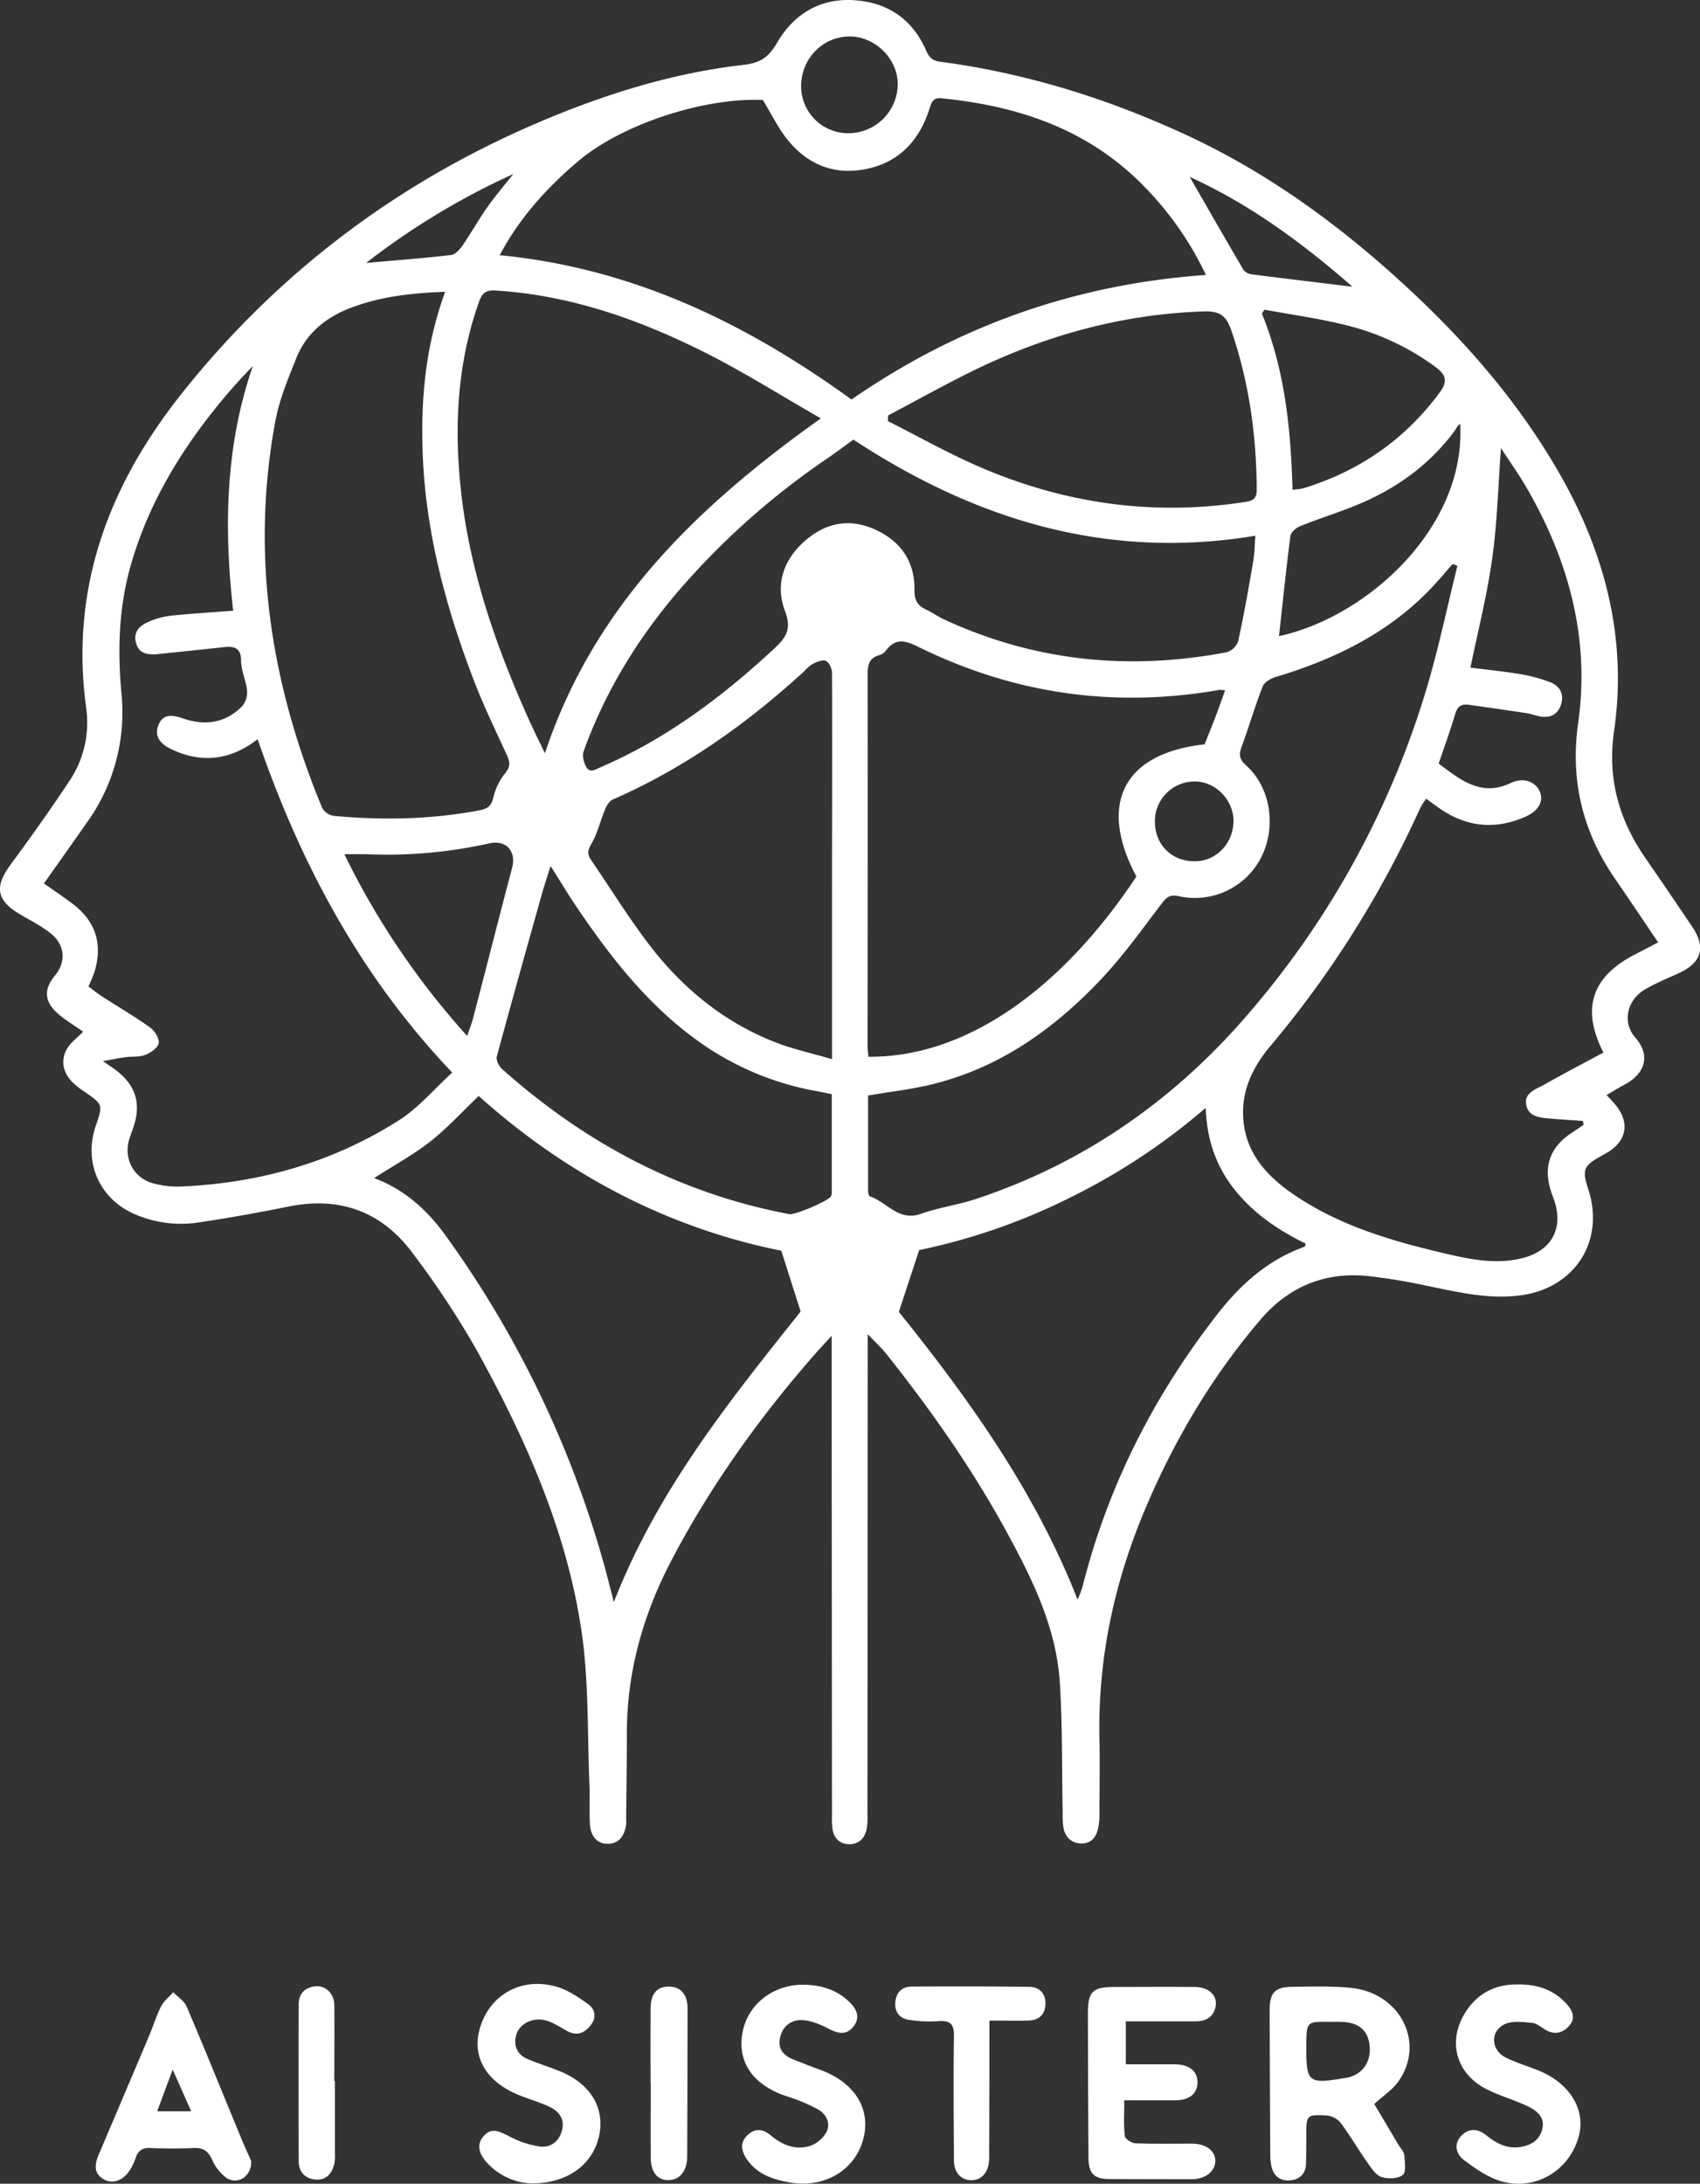 <svg xmlns="http://www.w3.org/2000/svg" viewBox="0 0 643.16 825.97"><rect x="0" y="0" width="643.16" height="825.97" fill="#333333" stroke="none"/><defs><style>.cls-1{fill:#fff;}</style></defs><g id="Layer_2" data-name="Layer 2"><g id="Layer_1-2" data-name="Layer 1"><path class="cls-1" d="M31.45,390.24c-4-2.87-7.51-4.85-10.33-7.58-4.47-4.33-4.36-8.86-.35-13.64,4.38-5.24,3.83-11.82-1.83-16.18-3.54-2.72-7.58-4.79-11.45-7.07-8.84-5.23-9.64-10.4-3.54-18.66,7.7-10.44,15.22-21,22.4-31.84a39.62,39.62,0,0,0,6.22-27.74c-6.1-45.23,8.62-84.08,36.31-118.85,36.21-45.47,81.3-79.5,134.7-102.31,24.86-10.62,50.62-18.73,77.61-21.82,6.2-.71,9.49-2.67,12.71-8.24C300.3,5.25,310.5-1,323.81.13c12.47,1,21.54,7.42,26.58,19,1.09,2.5,2.25,3.81,5.26,4.21,32.79,4.34,64.06,14.14,93.92,28.07C480.62,65.9,507.91,86,533,109.31c22.25,20.67,41.86,43.38,57,69.8,17.28,30.24,25.69,62.54,20.65,97.37-2.6,18,1.83,33.58,11.89,48.13q8.94,12.94,17.72,26c5.25,7.81,3.5,13.51-5.16,17.51-4.38,2-8.91,3.82-13,6.29-6.58,3.94-8.45,12.36-3.41,18.06,5.74,6.5,4,13.54-4.21,17.86-2.17,1.14-4.26,2.46-6.66,3.85,1.32,1.45,2.34,2.5,3.28,3.63,5.57,6.62,4.43,13.63-2.9,18.06-.86.52-1.74,1-2.61,1.48-6.52,3.63-7.1,5.17-4.71,12.44,6.38,19.47-4.93,37.32-25.39,40.13-12.17,1.68-23.83-1.17-35.59-3.57a222.39,222.39,0,0,0-22.61-3.72c-16.26-1.6-29.89,4.17-40.41,16.51-18,21.06-32,44.56-42.93,70-12.17,28.27-18.62,57.58-18,88.42.2,9.67,0,19.34,0,29a22.93,22.93,0,0,1-.61,5.42c-.81,3.21-2.77,5.38-6.33,5.29s-5.87-2.28-6.63-5.7a29.58,29.58,0,0,1-.34-6c-.32-16.32-.05-32.67-1.06-48.94-1.32-21.31-10.71-40-20.77-58.35-12.87-23.43-28.21-45.19-44.81-66.1-1.8-2.27-4-4.25-7.11-7.54V512q-.06,87-.11,174a27.55,27.55,0,0,1-.32,6c-.78,3.45-3.13,5.67-6.73,5.55s-5.75-2.42-6.22-6a39.5,39.5,0,0,1-.15-5q-.07-87.24-.13-174.49v-6.81c-2.26,2.48-3.63,3.94-5,5.45-21.49,24.31-40.37,50.51-55.47,79.24-10.76,20.46-17,42.28-17,65.64,0,10.67-.17,21.33-.27,32a18.79,18.79,0,0,1,0,2.49c-.54,4-2.48,7.22-6.8,7.33s-6.6-3.08-6.88-7.12c-.35-5,0-10-.2-15-.83-19.44-.18-39.12-3-58.28-5.57-37.82-21-72.47-39.31-105.69a331.8,331.8,0,0,0-24.7-37.46c-11.6-15.59-27.45-21.4-46.75-17.5-11.25,2.27-22.55,4.31-33.89,6a44.12,44.12,0,0,1-23.56-2.75c-14-5.65-20.4-19.7-15.54-33.84,2.71-7.88,2.65-8-4-12.65a30.56,30.56,0,0,1-5.08-4c-4.57-4.85-4.22-11,.68-15.45ZM556.31,252.51c6.62.85,12.91,1.48,19.13,2.52a58.52,58.52,0,0,1,11,3c3.73,1.43,5.4,4.52,4.14,8.47-1.18,3.69-4,5.16-7.85,4.49-1.8-.32-3.54-1-5.34-1.26q-10.83-1.65-21.7-3.15c-2.6-.35-4.25.46-5.11,3.37-1.86,6.33-4.15,12.54-6.29,18.86,8.31,6.23,16.13,12.69,27.33,7.33,4.71-2.25,9.37-.54,11,3.44,1.4,3.55-.58,7.14-5.41,9.29-10.86,4.82-21.37,4.19-31.4-2.31-2.08-1.35-4-2.87-6.26-4.45a30.32,30.32,0,0,0-2.25,3.53,388,388,0,0,1-56.81,90.17c-5.87,7-10.09,15.07-10.2,24.45-.19,14.73,8.39,24.36,19.82,32,16.89,11.35,36,17,55.53,21.61,9.9,2.32,19.87,4.57,30.1,2.06,11.39-2.78,16-11.44,12.12-22.3-.4-1.09-.8-2.19-1.15-3.3-2.86-9.09-.29-16.35,7.64-21.65,1.59-1.06,3.17-2.14,4.76-3.22-.07-.49-.15-1-.22-1.48-4-.28-8-.51-12-.86s-8.44-.54-9.44-5c-1.08-4.78,3.69-6.13,6.88-7.93,7.36-4.15,14.86-8.07,22.29-12.07-8.42-16.51-4.51-28.54,11.71-37,2.93-1.53,5.86-3,9-4.67-5.51-8.14-10.75-16-16.14-23.8-12.4-17.91-17.2-37.39-14.12-59.18,4.48-31.77-3.45-61.14-19.29-88.61-3-5.23-6.54-10.16-9.91-15.36-1.07,14.3-1.41,28.11-3.32,41.71C562.64,225,559.17,238.6,556.31,252.51ZM171.1,405.69C136,368.84,113.53,326.21,97.47,279.6c-.93.66-1.7,1.26-2.51,1.81-9.75,6.47-19.95,6.91-30.33,1.87-3.62-1.75-6.58-4.66-4.63-9.18s5.77-3.53,9.43-2.3c8.27,2.78,15.87,1.67,22.13-4.62a8.19,8.19,0,0,0,1.92-5.86c-.36-3.78-2.21-7.47-2.25-11.21,0-5.06-2.5-5.78-6.57-5.33-8.24.91-16.5,1.74-24.76,2.6-3.71.38-7.3.08-8.45-4.22s1.53-6.66,5-8.08a29.33,29.33,0,0,1,8.14-2.2c7.72-.8,15.47-1.26,23.62-1.88-3.53-31.43-3-62.32,7.45-92.56a222.76,222.76,0,0,0-14.84,16.85c-14,17.64-25.16,36.78-31.37,58.6-4.5,15.8-5,31.86-3.53,48.06a71.37,71.37,0,0,1-13,49.12c-5.33,7.6-10.71,15.18-16.3,23.1,3.21,2.25,6.91,4.74,10.49,7.4,9,6.68,11.85,15.28,8.67,25.93a56.73,56.73,0,0,1-2.34,5.64c1.92,1.39,3.6,2.73,5.39,3.89,6,3.87,12.22,7.49,18,11.65,1.72,1.22,3.52,4.13,3.2,5.9s-3,3.61-5.07,4.42c-2.22.88-4.91.53-7.38.86s-5,.85-8.65,1.5c2.43,1.68,3.66,2.47,4.83,3.35,7.69,5.79,9.8,12.89,6.59,22-.5,1.41-1,2.81-1.47,4.24-2.2,7.4,1.74,14.76,9.24,16.68A35.06,35.06,0,0,0,68,448.81c29.86-1.21,57.86-9.09,83.09-25.18C158.44,418.92,164.33,411.85,171.1,405.69ZM456.24,104a122.91,122.91,0,0,0-24.78-34.9C410.65,48.51,384.65,40,356.24,37.18c-3.07-.31-3.72,1.19-4.55,3.81-3.7,11.75-11.06,20.12-23.5,22.83-12,2.62-22.18-1.25-29.9-10.55-3.75-4.5-6.32-10-9.67-15.43-21.64-1.07-53.12,8.89-70,23.23C206.94,71,196.59,82.31,189.06,96.53c50.54,4.89,93.47,25.91,133.09,54.58C362.51,123.17,406.82,107.51,456.24,104Zm95.14,110-1.84-.67c-2.15,2.47-4.25,5-6.45,7.39-16.45,18.09-37.43,28.42-60.43,35.34-1.93.58-4.39,2-5,3.69-2.91,7.42-5.11,15.12-7.88,22.59-1.13,3-1,4.8,1.66,7.16,9.38,8.46,11.56,23.35,5.6,35a28.18,28.18,0,0,1-31.12,14.47c-3-.65-4.4.16-6.16,2.46-7.27,9.51-14.24,19.36-22.38,28.09-17.89,19.17-38.69,34.21-64.66,40.59-7.86,1.93-16,2.83-24.31,4.26,0,12,0,24,0,35.92,0,.77.26,2.07.7,2.22,6.43,2.14,10.83,9.64,19.33,6.6,6.7-2.4,13.92-3.34,20.7-5.58,41.2-13.63,75.48-37.71,103.52-70.5a335.12,335.12,0,0,0,67.23-123.18C544.37,244.74,547.58,229.29,551.38,214ZM429.93,331.54c-14.66-27.51-4.85-46.66,25.8-50,1.31-3.3,2.69-6.68,4-10.09s2.45-6.7,3.76-10.32a11.26,11.26,0,0,0-2.2-.18Q402.35,271.3,348.51,245.2c-5-2.45-9.33-4.69-13.46,1.05a4.92,4.92,0,0,1-2.5,1.59c-3.79,1.1-4.3,3.73-4.29,7.28q.09,69.94-.05,139.9c0,1.58.21,3.15.31,4.68C365.71,400.06,401.92,373.78,429.93,331.54ZM168.41,110.37c-12.69.45-24.35,1.79-35.53,6-9.45,3.57-16.93,9.54-20.74,19-3.15,7.85-6.48,15.85-8,24.1-9.33,50.5-1.75,99.09,17.76,146.13a6.2,6.2,0,0,0,4.38,3c18.5,1.72,36.93,1.36,55.25-2.13,3-.58,4.37-1.69,5.11-4.83a23.47,23.47,0,0,1,4.5-9.23c2-2.43,1.84-4.16.69-6.67-4.23-9.22-8.69-18.36-12.34-27.82-10.64-27.64-18.36-56-19.55-85.81C159.1,151.39,160.92,130.92,168.41,110.37Zm142.14,47.88c-15-8.59-28.93-17.4-43.57-24.78-25-12.59-51.1-21.81-79.38-23.58-3.63-.23-5.13.76-6.37,4.25-8.39,23.62-9.51,47.88-6.72,72.47,3.38,29.74,13.09,57.65,25.24,84.81,1.92,4.3,4,8.52,6.41,13.48C224.71,229.15,263.78,191.53,310.55,158.25Zm-169,287.34c11.57,4.37,20,12.06,26.86,21.5a392.49,392.49,0,0,1,59.48,122.43c1.48,5.12,2.74,10.31,4.35,16.45,16.68-42.76,44.48-77,70.67-109.9l-7.33-23c-42.77-8.57-81.38-28.79-114.47-58.53-6.16,5.87-11.78,12.07-18.26,17.17S149.07,440.76,141.54,445.59Zm206.2,27.24c-2.7,8.21-5.05,15.34-7.69,23.38C366.42,529,391.61,564,407.67,605a33.28,33.28,0,0,0,2.33-6.63c9.72-37.45,27-71.11,50.77-101.53,8.73-11.19,19.11-20.4,32.78-25.28.18-.06.21-.54.44-1.18-10.05-4.88-19.19-11-26.42-19.82s-11-19.06-11.41-31.53a242.67,242.67,0,0,1-51.63,34.11A233.33,233.33,0,0,1,347.74,472.83ZM322.88,166.29c-3.62,2.6-6.95,5.11-10.38,7.44a287.12,287.12,0,0,0-52.16,45.64c-17.2,19.13-30.8,40.55-39.56,64.85-.57,1.6.05,4,.89,5.67,1.39,2.73,3.52,1.18,5.51.33,24.81-10.69,46-26.57,65.68-44.85,4.59-4.26,6.72-7.42,4.15-14.19-3.73-9.8-.78-19.13,7.16-26.28s17.06-9.05,26.87-4.63c9.63,4.35,15.07,12,14.92,22.8-.06,3.66,1,5.89,4.21,7.4,2.41,1.11,4.6,2.7,7,3.82,34.25,15.88,70,19.41,106.86,12.43a6.78,6.78,0,0,0,4.41-4.18c2.19-10.08,4-20.24,5.71-30.41.52-3,.52-6.09.79-9.49C418.52,212,368.78,196.42,322.88,166.29Zm-8.1,234.32c0-2.89,0-4.52,0-6.14q0-28.74,0-57.47c0-27.48.1-55,0-82.45,0-1.6-1.06-4-2.31-4.58s-3.42.41-5,1.16a16.63,16.63,0,0,0-3.39,2.93c-21.65,19.79-45.3,36.58-72.31,48.38-1.3.57-2.31,2.4-2.92,3.87-1.78,4.26-2.8,8.91-5.1,12.84-1.42,2.43-1.64,3.92-.16,6.09,7.13,10.42,13.79,21.2,21.39,31.26,12.76,16.91,28.7,30.14,48.66,37.85C300.2,396.89,307.17,398.39,314.78,400.61ZM208.3,327.54c-1.42,4.55-2.43,7.53-3.28,10.55-5.75,20.5-11.52,41-17.06,61.55-.35,1.33.79,3.66,2,4.71,31.34,27.95,67.18,47.06,108.69,54.89,2.1.39,14.79-5,15.76-6.78a4.24,4.24,0,0,0,.27-1.93c0-12.14,0-24.28,0-36.68-1.72-.34-3.33-.69-4.95-1a110.12,110.12,0,0,1-41.11-16c-21.12-13.75-36.38-33-50.27-53.5C215.1,338.59,212.14,333.62,208.3,327.54ZM336,157.13l-.06,2.17c11.56,5.81,22.87,12.22,34.73,17.33,32,13.81,65.42,18.61,100.09,13.28,2.94-.45,4.72-1,4.7-4.77-.12-20.63-2.92-40.74-9.68-60.35-1.94-5.64-4.62-7.16-10.32-7-30.27,1-58.82,8.74-86,21.8C358.12,145.09,347.13,151.28,336,157.13Zm153,28.11a27.14,27.14,0,0,0,4.17-.57c21.18-6.52,38.49-18.47,51.66-36.42,3-4.13,2.06-6.61-1.66-9.38a95.45,95.45,0,0,0-34.63-16.05c-9.91-2.43-20.08-3.83-30.13-5.69l-1,1.46C486.09,139.9,488.38,162.29,489,185.24ZM130.28,323.1a295.83,295.83,0,0,0,46.46,68.73c.89-2.63,1.68-4.58,2.21-6.6,5-19,9.79-38.05,14.8-57,1.64-6.24-2.2-10.63-8.56-9.25a177.72,177.72,0,0,1-44.65,4.18C137.41,323,134.26,323.1,130.28,323.1Zm353.6-82.49c33.07-7.12,70.75-40.89,68.55-80.3-1.08.67-1.54,1.93-2.31,2.95-9.75,13-22.52,22-37.42,28-6.91,2.82-14.07,5-21,7.84-1.47.59-3.33,2.3-3.51,3.69C486.57,215.32,485.29,227.84,483.88,240.61ZM321.55,13.79c-10.28,0-18.46,8.33-18.47,18.9A17.81,17.81,0,0,0,321,50.39a18.68,18.68,0,0,0,18.64-18.32C339.8,22.48,331.25,13.82,321.55,13.79Zm190.12,94.66c-19.17-16.78-39.22-31.4-61.57-41.54,6.67,11.57,13.39,23.32,20.25,35a4.71,4.71,0,0,0,3.13,1.85C485.94,105.35,498.43,106.84,511.67,108.45ZM436.93,310.7c0,8.86,6.34,15.12,15.16,15.07,8.07,0,14.58-6.87,14.58-15.27,0-7.89-6.74-14.85-14.46-14.9A15,15,0,0,0,436.93,310.7ZM138.52,99.45c11.37-1,21.78-1.77,32.15-3,1.53-.17,3.2-2,4.2-3.42,3.29-4.78,6.13-9.87,9.47-14.61,3.06-4.35,6.55-8.4,9.85-12.58A277.07,277.07,0,0,0,138.52,99.45Z"/><path class="cls-1" d="M519.93,795.82l9.16,15.44c.76,1.29,2.07,2.52,2.19,3.87.23,2.59.78,6.45-.6,7.55-1.81,1.45-5.58,1.52-8.06.74-2-.63-3.69-3.18-5.09-5.18-3.54-5-6.66-10.38-10.33-15.31a7.8,7.8,0,0,0-5.19-2.75c-7.79-.41-7.79-.25-7.79,7.75,0,3.5,0,7-.12,10.49-.12,3.76-2.3,5.9-5.87,6.27-3.86.4-6.37-1.57-7.23-5.37a20.75,20.75,0,0,1-.41-4.46q-.16-27.24-.25-54.48c0-6.68,2-8.82,8.54-8.88,7.33-.07,14.7-.33,22,.36,19,1.82,28.61,21,18,35.67C526.66,790.52,523.36,792.69,519.93,795.82Zm-16.25-31.07c-9.4-.17-9.4-.17-9.45,8.83-.09,14.25.54,14.77,14.77,12.38.33-.06.66-.1,1-.17,5.63-1.38,8.71-5.9,8.17-12-.48-5.54-4-8.73-10-9C506.68,764.68,505.18,764.75,503.68,764.75Z"/><path class="cls-1" d="M425.35,794.41c0,4.93-.28,9.26.19,13.5.12,1.1,2.54,2.72,4,2.78,7.15.28,14.32.1,21.49.12,5.3,0,8.93,2.84,8.76,6.72s-3.83,6.74-8.92,6.74c-10.33,0-20.66,0-31-.06-6.07-.05-8-2-8.07-8.18q-.19-27.24-.22-54.48c0-8.29,1.78-10,10-10,10.17,0,20.33-.1,30.49,0,5.55.05,8.86,3.52,7.73,7.89-1,3.88-4,5.1-7.62,5.12-6.83,0-13.66,0-20.49,0h-5.76V780.8c6.42,0,12.55,0,18.67,0,5.41.05,8.54,2.68,8.44,7-.1,4.11-3,6.55-8.32,6.63C438.54,794.48,432.39,794.41,425.35,794.41Z"/><path class="cls-1" d="M574.76,750.59c7,0,13.12,2.08,17.91,7.34,2.17,2.38,3.51,5.25,1.19,8.08s-5.41,3.83-8.93,1.89c-1.74-1-3.43-2.58-5.25-2.76-3.47-.34-7.5-.89-10.42.49-5.63,2.68-5.22,9.84.42,12.63,3.71,1.84,7.72,3.09,11.6,4.57,12.35,4.7,18.83,14.91,16,25.26-3.39,12.52-15.71,20.41-28.63,17.15-5.36-1.36-10.41-4.9-14.92-8.33-2.73-2.09-4-6-.73-9.23,3-2.91,6.24-2.5,9.41.05,3.58,2.87,7.39,5,12.31,4.41,4.4-.57,7.73-2.54,8.79-6.92s-2.13-6.92-5.45-8.52c-5.09-2.44-10.64-3.92-15.66-6.48-11.32-5.77-14.73-17.58-8.47-28.31C558.59,754,565.64,750.36,574.76,750.59Z"/><path class="cls-1" d="M95.05,817.39c.18,5.93-5.26,9.2-9.5,6.3a17.23,17.23,0,0,1-5.34-6.89c-1.49-3.17-3.37-4.49-6.87-4.34q-8.24.35-16.48,0c-3-.14-4.63,1-5.53,3.73a21.58,21.58,0,0,1-2.12,4.51c-2.42,3.94-6.43,5.5-9.69,3.75-4.26-2.3-3.72-5.82-2.17-9.48,6.35-15,12.75-30,19.09-45,1.56-3.67,2.7-7.54,4.5-11.07,1.05-2,3-3.58,4.61-5.35,1.73,1.79,4.17,3.29,5.08,5.43,7.17,16.82,14,33.78,21,50.68C92.85,812.53,94.17,815.38,95.05,817.39ZM59.46,798.57H72.33l-7-15.77Z"/><path class="cls-1" d="M303.62,750.7c6.74,0,12.84,1.76,17.77,6.58,2.76,2.69,4.21,5.82,1.46,9.27s-5.87,2.58-9.36.79c-3-1.55-6.37-3-9.67-3.24-4.36-.32-7.73,2.17-8.71,6.67s1.59,6.87,5.39,8.35c3.26,1.27,6.5,2.57,9.78,3.76,13.13,4.77,19.4,14.91,16.28,26.35-3.21,11.75-14.71,18.53-27.81,16.25-6.35-1.1-12.33-3.1-16.21-8.79-2-3-2.79-6.09.17-9s6-2.41,8.9,0c4.34,3.64,9.29,5.69,14.76,4a11.46,11.46,0,0,0,6.36-5.33c1.53-3.24,0-6.64-3.28-8.52a65.74,65.74,0,0,0-8.15-3.69c-2-.81-4.12-1.32-6.12-2.13C284,787.4,279,779.21,280.93,768.71S292.35,750.77,303.62,750.7Z"/><path class="cls-1" d="M201,825.85A24,24,0,0,1,184,817.76c-2.57-3-4-6.45-1-9.84s6-1.69,9.43,0a36.13,36.13,0,0,0,11.93,4c4.09.47,7.36-2.11,8.32-6.42s-1.43-7.09-5-8.73-7.47-2.77-11.16-4.25c-12.84-5.13-18.33-14.84-14.77-26,3.89-12.21,15.58-18.71,28.56-15.14,4.31,1.18,8.35,3.91,12.06,6.57,2.85,2,3.48,5.22.93,8.3s-5.32,3.81-8.84,1.91c-2.47-1.35-4.87-3-7.52-3.82-5.23-1.62-10.62,1.08-11.71,5.67-1,4.12.64,7.26,4.55,8.89s8.13,2.91,12.12,4.55c11.41,4.7,16.86,13.61,14.84,24C224.58,818.43,214.94,825.94,201,825.85Z"/><path class="cls-1" d="M374.33,764.26c0,3,0,5.11,0,7.24q0,21-.11,42c0,1.33.07,2.67-.05,4-.39,4.46-3.05,7.21-6.82,7.14s-6.41-2.88-6.44-7.37c-.09-15.66-.24-31.33,0-47,.09-4.71-1.37-6.13-5.89-5.79a51.4,51.4,0,0,1-10.94-.46c-3.57-.49-5.66-2.81-5.36-6.6s2.52-6,6.14-6q22.24-.18,44.48.09c3.83,0,6.28,2.46,6.19,6.43s-2.4,6.18-6.34,6.31C384.6,764.38,380,764.26,374.33,764.26Z"/><path class="cls-1" d="M246.13,787.84c0-9.32-.06-18.65,0-28,0-5.71,2.39-8.45,6.92-8.43s7.08,3,7.08,8.37c0,18.64-.09,37.28-.15,55.93,0,.16,0,.33,0,.5-.24,5.26-2.95,8.42-7.23,8.4-4,0-6.51-3-6.55-8.35-.07-9.48,0-19,0-28.45Z"/><path class="cls-1" d="M126.69,787.17q0,13.73,0,27.45a16.79,16.79,0,0,1-.14,3.48c-.81,3.81-2.9,6.58-7.09,6.29-4-.27-6.43-2.82-6.45-6.91q-.1-29.7,0-59.4c0-4.14,2.5-6.47,6.52-6.79,3.69-.3,6.89,2.85,6.94,6.93.12,9.64,0,19.3,0,28.95Z"/></g></g></svg>
